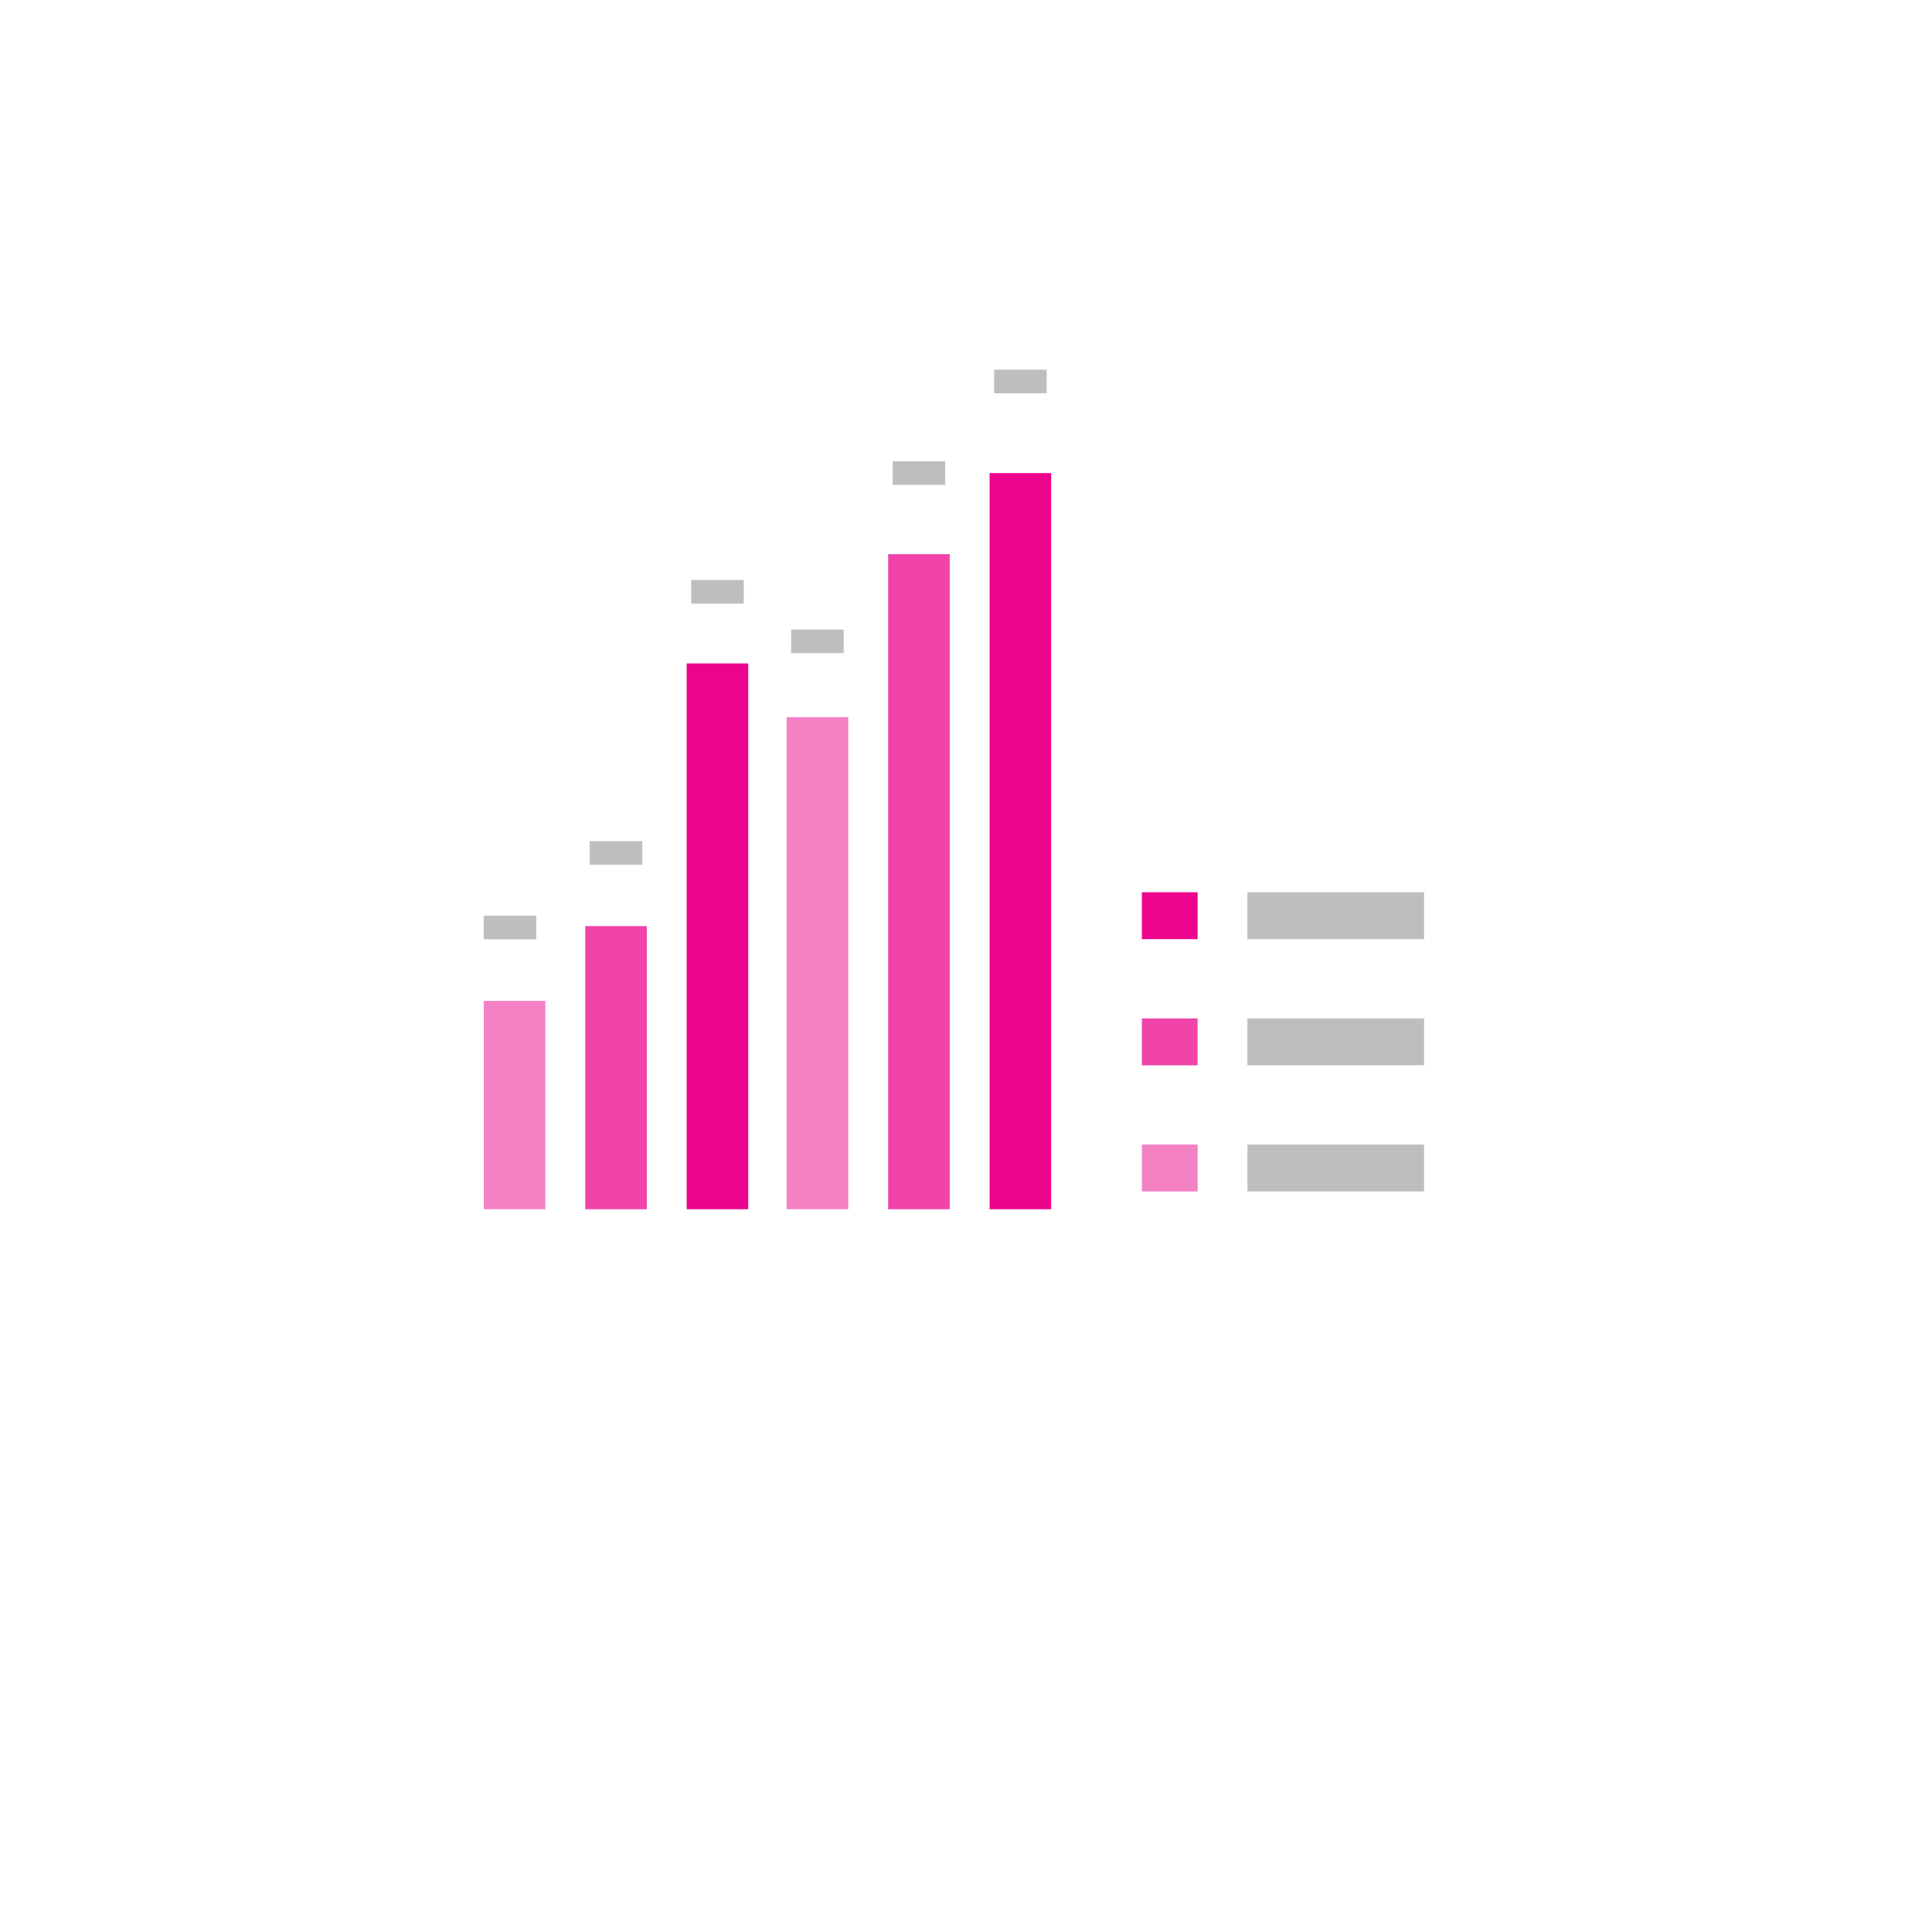 <svg xmlns="http://www.w3.org/2000/svg" xmlns:xlink="http://www.w3.org/1999/xlink" width="128" height="128" viewBox="0 0 128 128"><defs><style>.a{fill:#fff;}.b,.d,.e{fill:#ec058c;}.c{fill:#bcbec0;}.d{opacity:0.75;}.d,.e{isolation:isolate;}.e{opacity:0.5;}.f{filter:url(#a);}</style><filter id="a" x="0" y="0" width="128" height="128" filterUnits="userSpaceOnUse"><feOffset dy="3" input="SourceAlpha"/><feGaussianBlur stdDeviation="3" result="b"/><feFlood flood-opacity="0.161"/><feComposite operator="in" in2="b"/><feComposite in="SourceGraphic"/></filter></defs><g transform="translate(4178.907 -3811.345)"><g class="f" transform="matrix(1, 0, 0, 1, -4178.91, 3811.35)"><circle class="a" cx="55" cy="55" r="55" transform="translate(9 6)"/></g><rect class="b" width="3.692" height="3.107" transform="translate(-4103.255 3870.459)"/><rect class="c" width="11.707" height="3.107" transform="translate(-4096.265 3870.459)"/><rect class="d" width="3.692" height="3.107" transform="translate(-4103.255 3878.817)"/><rect class="c" width="11.707" height="3.107" transform="translate(-4096.265 3878.817)"/><rect class="e" width="3.692" height="3.107" transform="translate(-4103.255 3887.174)"/><rect class="c" width="11.707" height="3.107" transform="translate(-4096.265 3887.174)"/><rect class="e" width="4.08" height="13.804" transform="translate(-4146.857 3877.656)"/><rect class="d" width="4.08" height="18.76" transform="translate(-4140.135 3872.7)"/><rect class="b" width="4.08" height="36.16" transform="translate(-4133.414 3855.3)"/><rect class="e" width="4.08" height="32.604" transform="translate(-4126.788 3858.856)"/><rect class="d" width="4.08" height="43.4" transform="translate(-4120.065 3848.06)"/><rect class="b" width="4.08" height="48.773" transform="translate(-4113.344 3842.687)"/><rect class="c" width="3.479" height="1.561" transform="translate(-4146.857 3872.013)"/><rect class="c" width="3.479" height="1.561" transform="translate(-4139.834 3867.074)"/><rect class="c" width="3.479" height="1.561" transform="translate(-4133.112 3849.773)"/><rect class="c" width="3.479" height="1.561" transform="translate(-4126.489 3853.055)"/><rect class="c" width="3.479" height="1.561" transform="translate(-4119.765 3841.907)"/><rect class="c" width="3.479" height="1.561" transform="translate(-4113.042 3835.839)"/></g></svg>